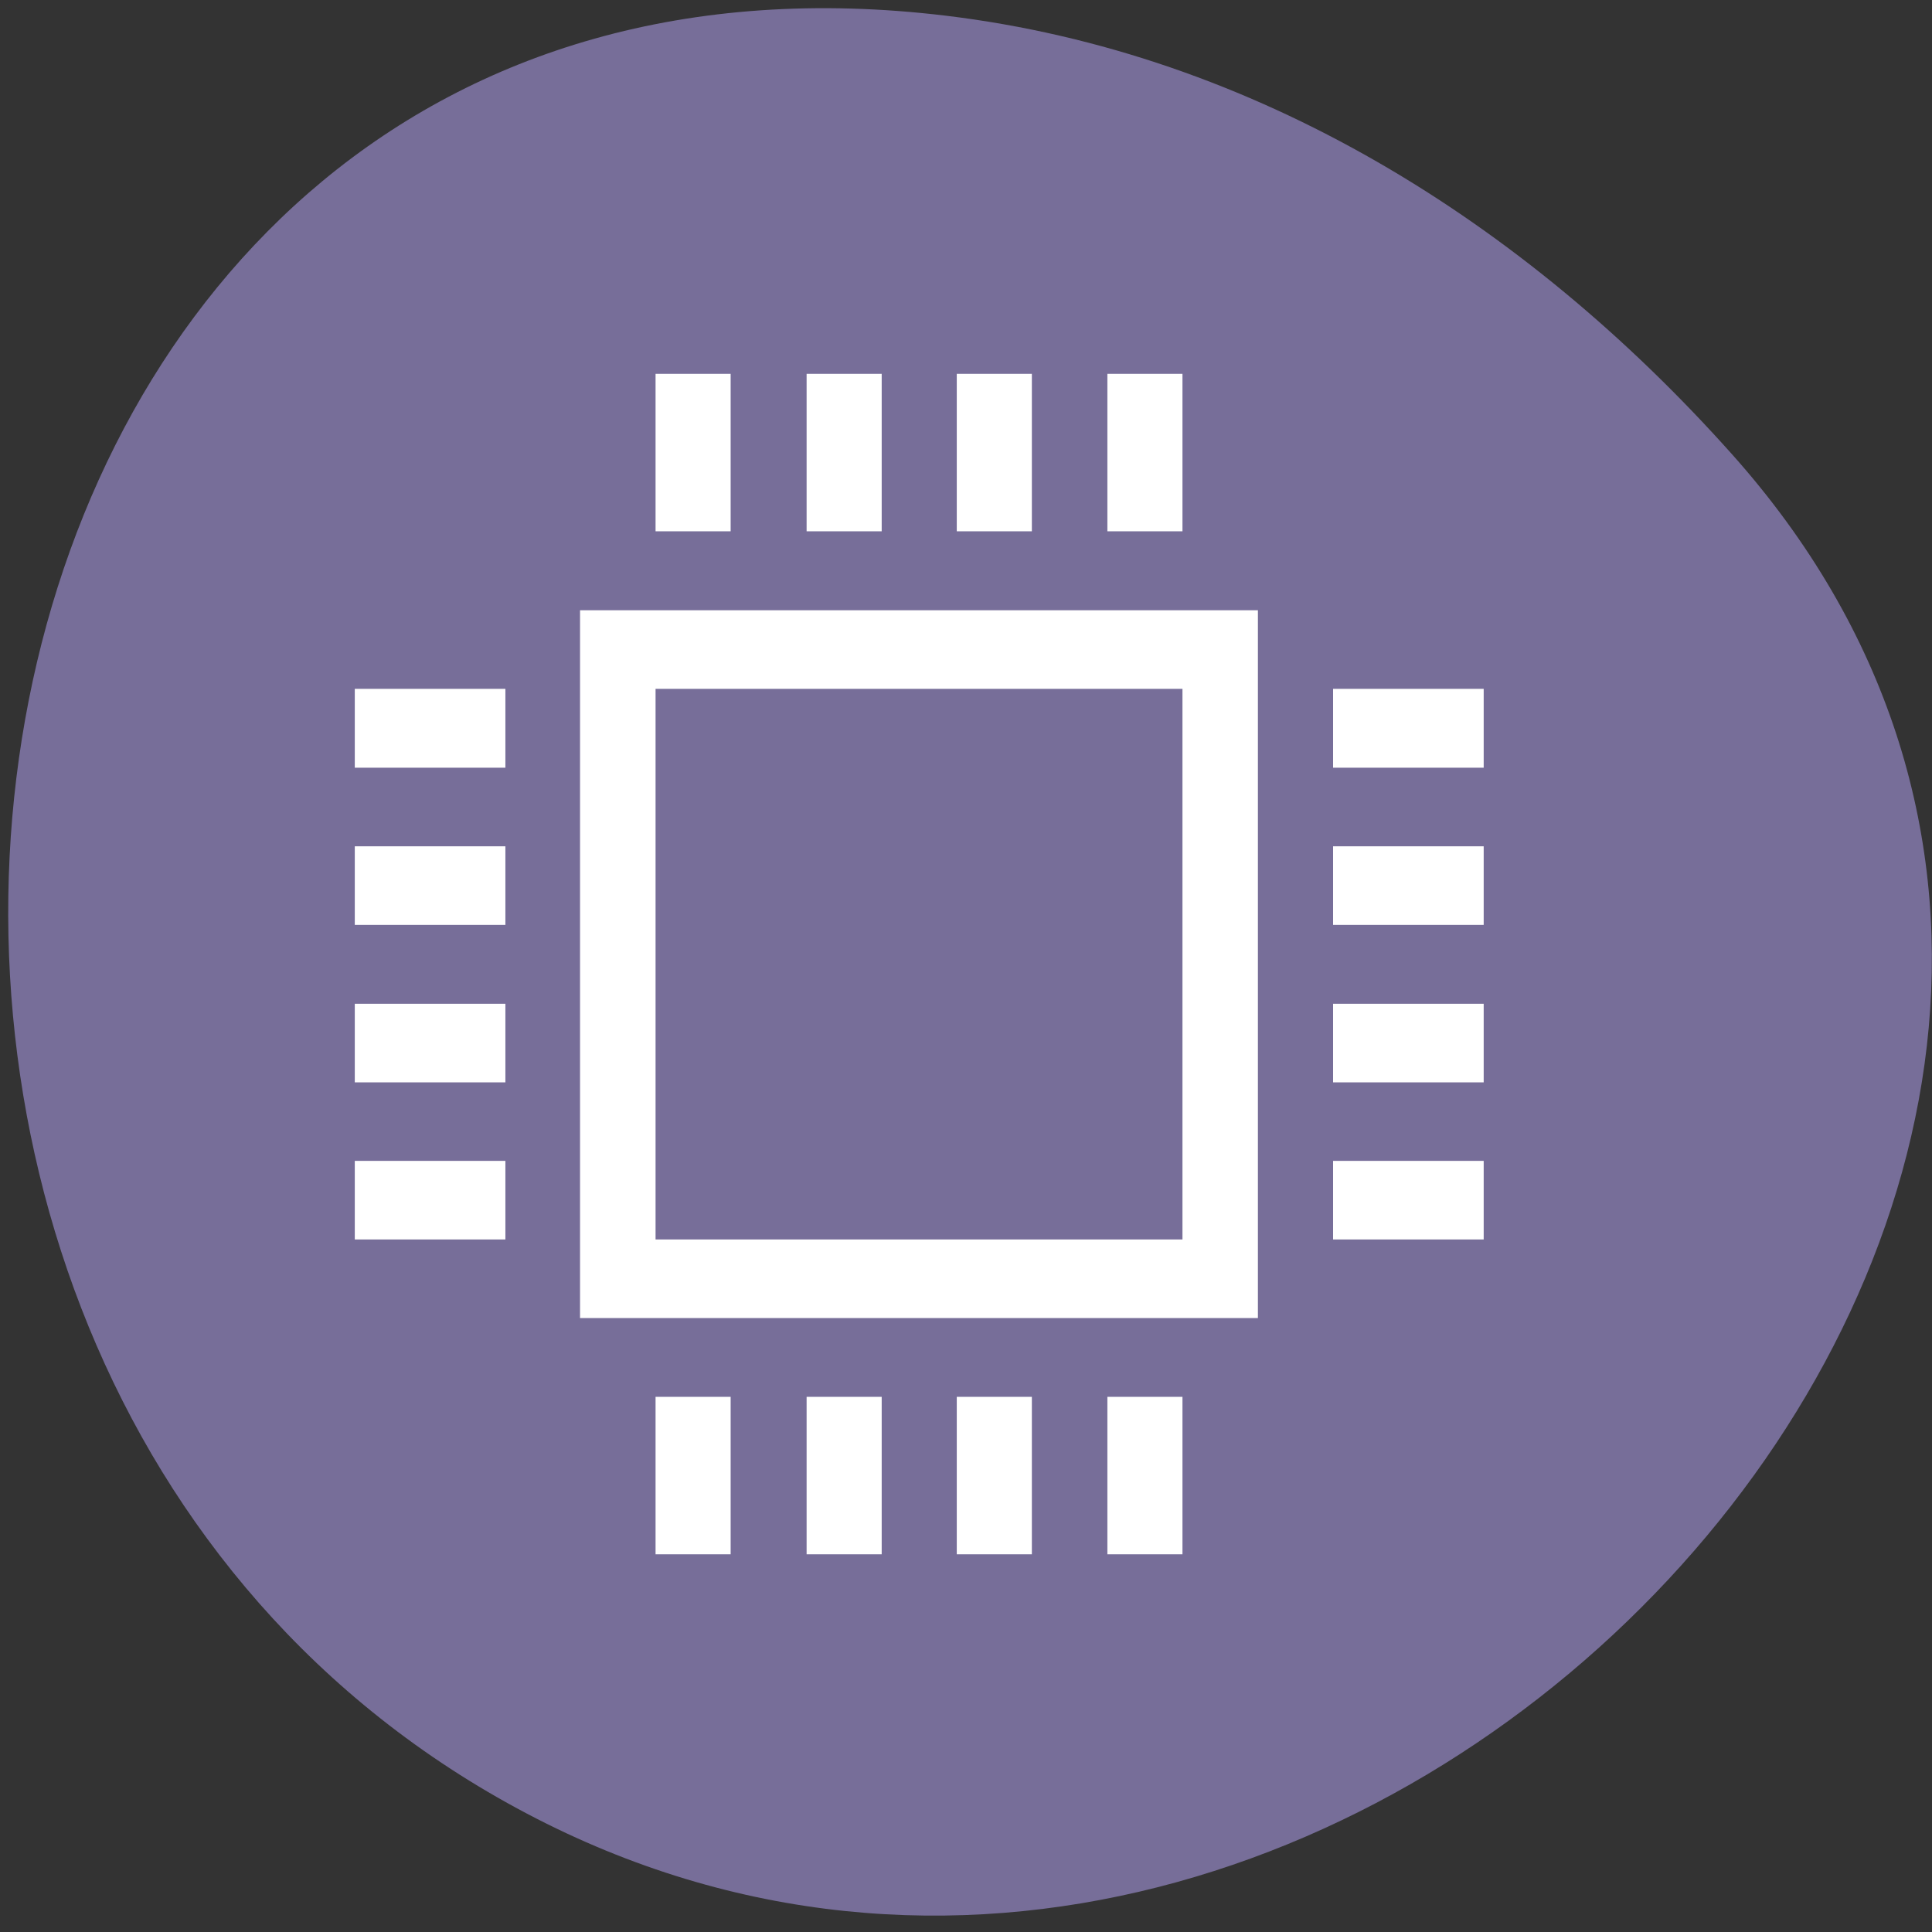 <svg xmlns="http://www.w3.org/2000/svg" viewBox="0 0 22 22"><rect x="0" y="0" width="22" height="22" fill="#333333" stroke="none"/><path d="m 19.715 5.164 c 7.227 8.08 -4.172 20.516 -13.715 15.488 c -9.648 -5.082 -7.07 -21.902 4.773 -20.473 c 3.523 0.426 6.586 2.348 8.941 4.984" fill="#776e99"/><g fill="#fff"><path d="m 8.32 6.05 h -0.855 v -1.793 h 0.855"/><path d="m 10.04 6.05 h -0.855 v -1.793 h 0.855"/><path d="m 11.75 6.05 h -0.855 v -1.793 h 0.855"/><path d="m 13.465 6.05 h -0.855 v -1.793 h 0.855"/><path d="m 8.32 17.699 h -0.855 v -1.793 h 0.855"/><path d="m 10.04 17.699 h -0.855 v -1.793 h 0.855"/><path d="m 11.75 17.699 h -0.855 v -1.793 h 0.855"/><path d="m 13.465 17.699 h -0.855 v -1.793 h 0.855"/><path d="m 4.04 7.844 h 1.715 v 0.898 h -1.715"/><path d="m 4.04 9.637 h 1.715 v 0.895 h -1.715"/><path d="m 4.04 11.43 h 1.715 v 0.895 h -1.715"/><path d="m 4.04 13.219 h 1.715 v 0.895 h -1.715"/><path d="m 15.18 7.844 h 1.715 v 0.898 h -1.715"/><path d="m 15.18 9.637 h 1.715 v 0.895 h -1.715"/><path d="m 15.18 11.43 h 1.715 v 0.895 h -1.715"/><path d="m 15.18 13.219 h 1.715 v 0.895 h -1.715"/><path d="m 6.605 6.949 v 8.06 h 7.719 v -8.06 m -6.859 0.895 h 6 v 6.27 h -6"/></g></svg>